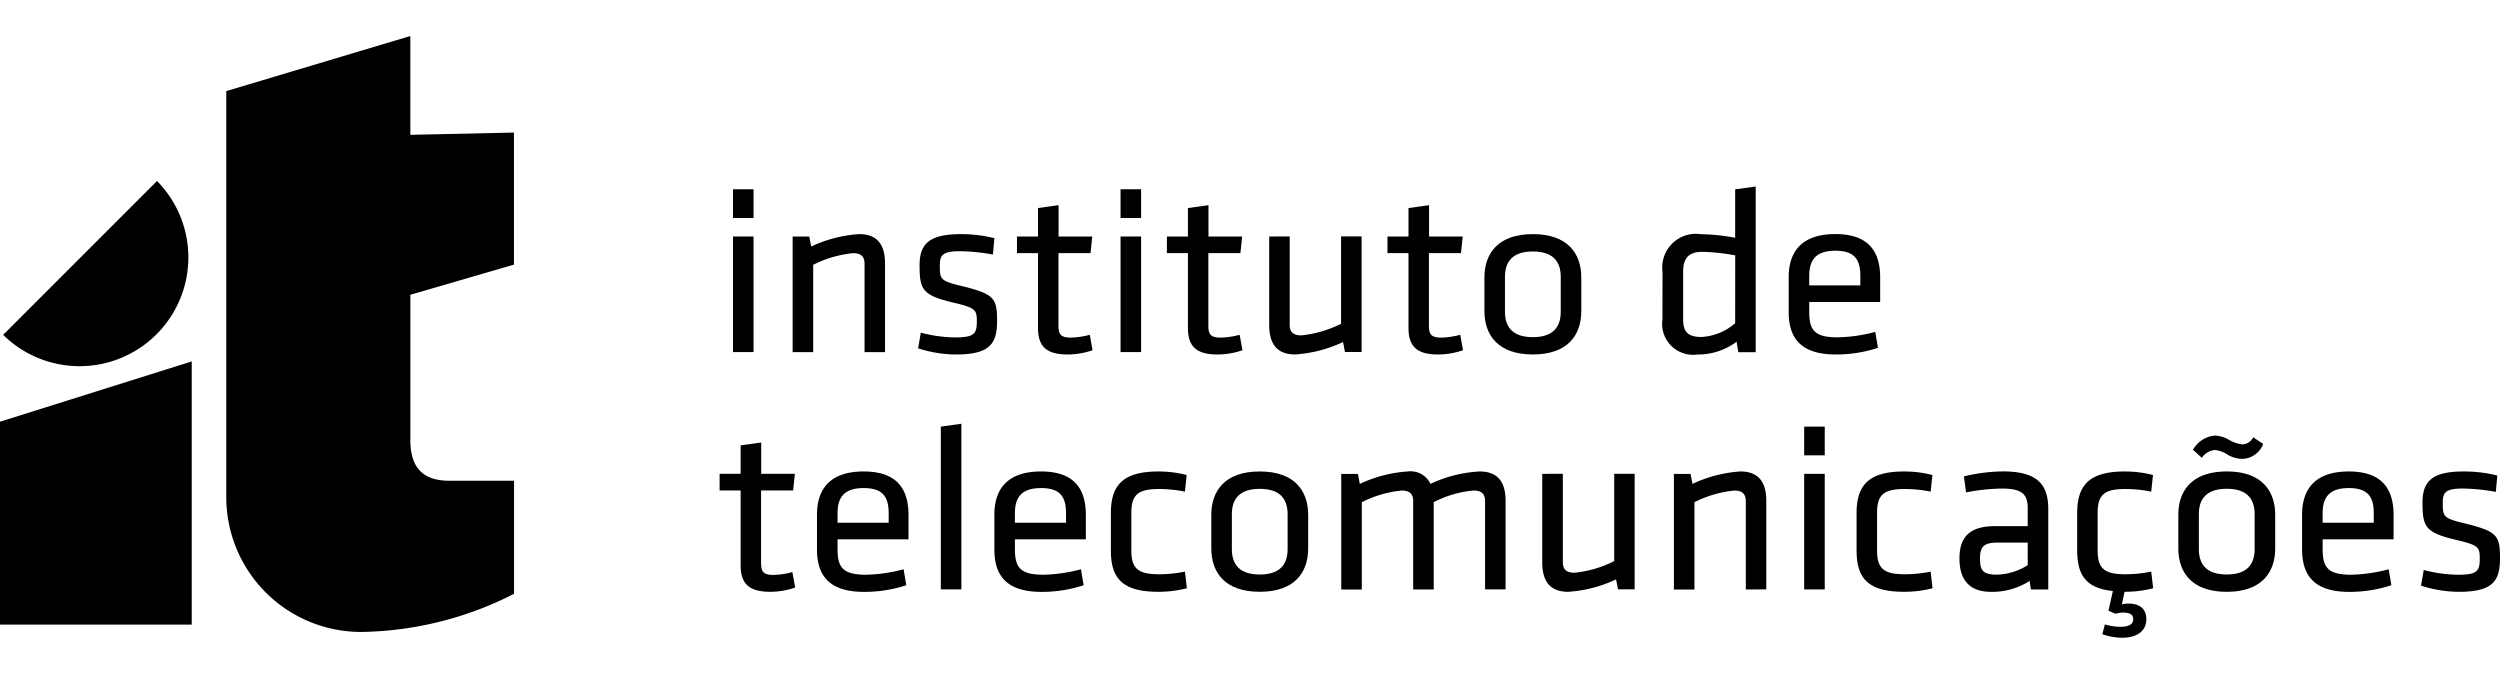 <svg preserveAspectRatio="xMidYMid meet" viewBox="0 0 140.975 33.938" height="38" xmlns="http://www.w3.org/2000/svg" fill="currentColor" aria-label="Instituto de Telecomunicações">
    <g>
        <g>
            <g>
                <g>
                    <g>
                        <path fill-rule="evenodd" d="M44.682 30.229a4.408 4.408 0 0 1-1.076.161c-.62 0-.689-.241-.689-.723v-4.042h1.807l.1-.937h-1.9v-1.767l-1.159.161v1.606h-1.186v.937h1.186v4.23c0 1.083.538 1.485 1.669 1.485a4.284 4.284 0 0 0 1.406-.241Z"></path>
                        <path fill-rule="evenodd" d="M47.23 28.931v-.549h4v-1.365c0-1.351-.538-2.462-2.525-2.462s-2.635 1.084-2.635 2.436v1.954c0 1.472.676 2.4 2.662 2.4a7.524 7.524 0 0 0 2.373-.375l-.151-.9a8.794 8.794 0 0 1-2.124.308c-1.309-.001-1.6-.417-1.6-1.447Zm0-2.021c0-.91.386-1.419 1.475-1.419s1.407.509 1.407 1.419v.536H47.23Z"></path>
                        <path fill-rule="evenodd" d="M54.212 31.205v-9.34l-1.159.161v9.179Z"></path>
                        <path fill-rule="evenodd" d="M57.231 28.931v-.549h4v-1.365c0-1.351-.538-2.462-2.524-2.462s-2.635 1.084-2.635 2.436v1.954c0 1.472.676 2.4 2.662 2.4a7.518 7.518 0 0 0 2.372-.375l-.151-.9a8.794 8.794 0 0 1-2.124.308c-1.311-.001-1.6-.417-1.6-1.447Zm0-2.021c0-.91.386-1.419 1.476-1.419s1.406.509 1.406 1.419v.536H57.23Z"></path>
                        <path fill-rule="evenodd" d="M65.314 31.34a6.36 6.36 0 0 0 1.614-.2l-.11-.937a7.294 7.294 0 0 1-1.476.148c-1.159 0-1.545-.321-1.545-1.339v-2.128c0-1.017.386-1.339 1.545-1.339a7.242 7.242 0 0 1 1.476.148l.1-.937a6.241 6.241 0 0 0-1.6-.2c-2.1 0-2.676.87-2.676 2.369v2.042c-.004 1.5.519 2.373 2.672 2.373Z"></path>
                        <path fill-rule="evenodd" d="M73.768 28.891v-1.887c0-1.365-.773-2.449-2.731-2.449s-2.731 1.084-2.731 2.449v1.887c0 1.365.772 2.449 2.731 2.449s2.731-1.084 2.731-2.449Zm-1.159-1.924v1.967c0 .95-.524 1.432-1.572 1.432s-1.572-.482-1.572-1.432v-1.967c0-.95.524-1.432 1.572-1.432s1.572.479 1.572 1.432Z"></path>
                        <path fill-rule="evenodd" d="M84.899 31.206v-4.992c0-1-.386-1.659-1.462-1.659a7.367 7.367 0 0 0-2.772.7 1.242 1.242 0 0 0-1.283-.7 7.475 7.475 0 0 0-2.7.7l-.111-.562h-.938v6.518h1.159v-4.924a6.4 6.4 0 0 1 2.249-.656c.427 0 .648.174.648.6v4.978h1.159v-4.924a6.085 6.085 0 0 1 2.248-.656c.427 0 .648.174.648.6v4.978Z"></path>
                        <path fill-rule="evenodd" d="M86.967 24.689v4.992c0 1 .386 1.66 1.462 1.66a7.46 7.46 0 0 0 2.7-.7l.111.562h.938v-6.518h-1.152v4.925a6.406 6.406 0 0 1-2.248.656c-.428 0-.649-.174-.649-.6v-4.979Z"></path>
                        <path fill-rule="evenodd" d="M99.601 31.206v-4.992c0-1-.386-1.659-1.462-1.659a7.478 7.478 0 0 0-2.7.7l-.11-.562h-.938v6.518h1.159v-4.924a6.4 6.4 0 0 1 2.248-.656c.428 0 .648.174.648.6v4.978Z"></path>
                        <path fill-rule="evenodd" d="M102.897 31.207v-6.518h-1.159v6.518Zm0-7.561v-1.62h-1.159v1.62Z"></path>
                        <path fill-rule="evenodd" d="M107.364 31.34a6.359 6.359 0 0 0 1.614-.2l-.11-.937a7.294 7.294 0 0 1-1.476.148c-1.159 0-1.545-.321-1.545-1.339v-2.128c0-1.017.386-1.339 1.545-1.339a7.242 7.242 0 0 1 1.476.148l.1-.937a6.24 6.24 0 0 0-1.6-.2c-2.1 0-2.676.87-2.676 2.369v2.042c-.004 1.5.52 2.373 2.672 2.373Z"></path>
                        <path fill-rule="evenodd" d="M115.502 26.667c0-1.392-.635-2.115-2.552-2.115a9.73 9.73 0 0 0-2.207.281l.124.9a11.4 11.4 0 0 1 2.014-.214c1.09 0 1.462.281 1.462 1.1v1.017h-1.793c-1.352 0-2.056.482-2.056 1.834 0 1.15.524 1.873 1.78 1.873a3.911 3.911 0 0 0 2.179-.616l.069.481h.98Zm-1.159 3.172a3.434 3.434 0 0 1-1.738.535c-.828 0-.952-.268-.952-.937s.262-.87.979-.87h1.711Z"></path>
                        <path fill-rule="evenodd" d="M119.803 31.34a6.36 6.36 0 0 0 1.614-.2l-.11-.937a7.289 7.289 0 0 1-1.476.148c-1.159 0-1.545-.321-1.545-1.339v-2.128c0-1.017.386-1.339 1.545-1.339a7.236 7.236 0 0 1 1.476.148l.1-.937a6.24 6.24 0 0 0-1.6-.2c-2.1 0-2.676.87-2.676 2.369v2.042c0 1.338.414 2.168 2.014 2.329l-.248 1.111.4.173a1.345 1.345 0 0 1 .414-.067c.4 0 .58.107.58.388 0 .254-.221.415-.745.415a3.529 3.529 0 0 1-.855-.134l-.138.549a3.341 3.341 0 0 0 1.1.2c.937 0 1.379-.442 1.379-1.044s-.4-.883-1.007-.883a1.82 1.82 0 0 0-.372.041Z"></path>
                        <path fill-rule="evenodd" d="M128.298 28.891v-1.887c0-1.365-.772-2.449-2.731-2.449s-2.731 1.084-2.731 2.449v1.887c0 1.365.772 2.449 2.731 2.449s2.731-1.084 2.731-2.449Zm-1.159-1.927v1.967c0 .95-.524 1.432-1.573 1.432s-1.572-.482-1.572-1.432v-1.967c0-.95.524-1.432 1.572-1.432s1.573.482 1.573 1.432Zm-1.531-3.359a1.691 1.691 0 0 0 .828.24 1.3 1.3 0 0 0 1.186-.843l-.566-.375a.7.7 0 0 1-.621.4 1.867 1.867 0 0 1-.759-.268 1.682 1.682 0 0 0-.786-.228 1.584 1.584 0 0 0-1.228.8l.5.455a1.013 1.013 0 0 1 .718-.441 1.5 1.5 0 0 1 .728.26Z"></path>
                        <path fill-rule="evenodd" d="M130.974 28.931v-.549h4v-1.365c0-1.351-.538-2.462-2.525-2.462s-2.634 1.084-2.634 2.436v1.954c0 1.472.676 2.4 2.661 2.4a7.524 7.524 0 0 0 2.373-.375l-.151-.9a8.8 8.8 0 0 1-2.124.308c-1.311-.001-1.6-.417-1.6-1.447Zm0-2.021c0-.91.386-1.419 1.475-1.419s1.407.509 1.407 1.419v.536h-2.882Z"></path>
                        <path fill-rule="evenodd" d="M140.975 29.453c0-1.3-.152-1.526-2.083-1.994-1.131-.268-1.145-.4-1.145-1.124 0-.589.137-.817 1.131-.817a11.088 11.088 0 0 1 1.862.188l.083-.923a7.769 7.769 0 0 0-1.9-.228c-1.766 0-2.318.549-2.318 1.753 0 1.351.152 1.686 1.821 2.088 1.352.321 1.407.4 1.407 1.1s-.18.883-1.241.883a7.9 7.9 0 0 1-1.917-.268l-.152.883a7.072 7.072 0 0 0 2.138.348c1.914-.002 2.314-.617 2.314-1.889Z"></path>
                    </g>
                    <g>
                        <path fill-rule="evenodd" d="M42.492 17.823v-6.517h-1.158v6.517Zm0-7.562v-1.62h-1.158v1.62Z"></path>
                        <path fill-rule="evenodd" d="M49.907 17.824V12.83c0-1-.386-1.66-1.462-1.66a7.479 7.479 0 0 0-2.7.7l-.11-.561h-.938v6.517h1.159v-4.925a6.4 6.4 0 0 1 2.248-.656c.428 0 .648.174.648.6v4.979Z"></path>
                        <path fill-rule="evenodd" d="M56.225 16.07c0-1.3-.152-1.526-2.083-1.994-1.131-.268-1.145-.4-1.145-1.124 0-.589.138-.817 1.131-.817a11.158 11.158 0 0 1 1.862.188l.083-.923a7.776 7.776 0 0 0-1.9-.228c-1.766 0-2.318.549-2.318 1.753 0 1.352.152 1.686 1.821 2.088 1.352.321 1.407.4 1.407 1.1s-.18.883-1.241.883a7.871 7.871 0 0 1-1.918-.268l-.151.883a7.052 7.052 0 0 0 2.138.348c1.914-.002 2.314-.617 2.314-1.889Z"></path>
                        <path fill-rule="evenodd" d="M61.452 16.847a4.391 4.391 0 0 1-1.075.16c-.621 0-.69-.241-.69-.723v-4.041h1.806l.1-.937h-1.9V9.539l-1.16.161v1.606h-1.186v.937h1.186v4.229c0 1.084.538 1.486 1.669 1.486a4.312 4.312 0 0 0 1.407-.24Z"></path>
                        <path fill-rule="evenodd" d="M64.347 17.823v-6.517h-1.159v6.517Zm0-7.562v-1.62h-1.159v1.62Z"></path>
                        <path fill-rule="evenodd" d="M69.904 16.847a4.4 4.4 0 0 1-1.076.16c-.621 0-.689-.241-.689-.723v-4.041h1.807l.1-.937h-1.9V9.539l-1.159.161v1.606h-1.186v.937h1.186v4.229c0 1.084.538 1.486 1.669 1.486a4.306 4.306 0 0 0 1.407-.24Z"></path>
                        <path fill-rule="evenodd" d="M71.571 11.306v4.992c0 1 .387 1.659 1.462 1.659a7.47 7.47 0 0 0 2.7-.7l.111.562h.938v-6.518h-1.159v4.924a6.4 6.4 0 0 1-2.249.656c-.427 0-.648-.174-.648-.6v-4.978Z"></path>
                        <path fill-rule="evenodd" d="M82.343 16.847a4.4 4.4 0 0 1-1.076.16c-.621 0-.69-.241-.69-.723v-4.041h1.807l.1-.937h-1.9V9.539l-1.159.161v1.606h-1.186v.937h1.186v4.229c0 1.084.538 1.486 1.669 1.486a4.3 4.3 0 0 0 1.406-.24Z"></path>
                        <path fill-rule="evenodd" d="M89.169 15.508v-1.887c0-1.365-.773-2.45-2.731-2.45s-2.731 1.084-2.731 2.45v1.887c0 1.365.772 2.449 2.731 2.449s2.731-1.083 2.731-2.449Zm-1.159-1.927v1.968c0 .95-.525 1.432-1.573 1.432s-1.572-.482-1.572-1.432v-1.968c0-.95.524-1.431 1.572-1.431s1.574.48 1.574 1.431Z"></path>
                        <path fill-rule="evenodd" d="M93.746 15.967a1.747 1.747 0 0 0 1.958 1.994 3.652 3.652 0 0 0 2.221-.722l.1.589h.979V8.486l-1.158.16v2.731a11.016 11.016 0 0 0-1.918-.2 1.9 1.9 0 0 0-2.179 2.128Zm4.1.228a3.155 3.155 0 0 1-1.9.776c-.813 0-1.034-.334-1.034-1v-2.663c0-.789.317-1.138 1.09-1.138a11.163 11.163 0 0 1 1.848.2Z"></path>
                        <path fill-rule="evenodd" d="M102.023 15.548v-.549h4V13.63c0-1.351-.538-2.462-2.525-2.462s-2.634 1.084-2.634 2.436v1.954c0 1.472.676 2.4 2.662 2.4a7.5 7.5 0 0 0 2.372-.375l-.151-.9a8.756 8.756 0 0 1-2.124.308c-1.311.003-1.6-.412-1.6-1.443Zm0-2.021c0-.91.386-1.419 1.475-1.419s1.407.509 1.407 1.419v.535h-2.883Z"></path>
                    </g>
                </g>
            </g>
            <g>
                <path fill-rule="evenodd" d="M8.854 8.175a6.135 6.135 0 0 1-8.676 8.676Z"></path>
                <path fill-rule="evenodd" d="m23.139 5.572 5.843-.128v7.446l-5.842 1.7v8.2c0 1.684.844 2.288 2.2 2.288h3.647v6.376a19.528 19.528 0 0 1-8.5 2.149 7.6 7.6 0 0 1-7.727-7.616V3.106L23.139 0ZM-.001 21.749l10.813-3.4V33.19H0Z"></path>
            </g>
        </g>
    </g>
</svg>